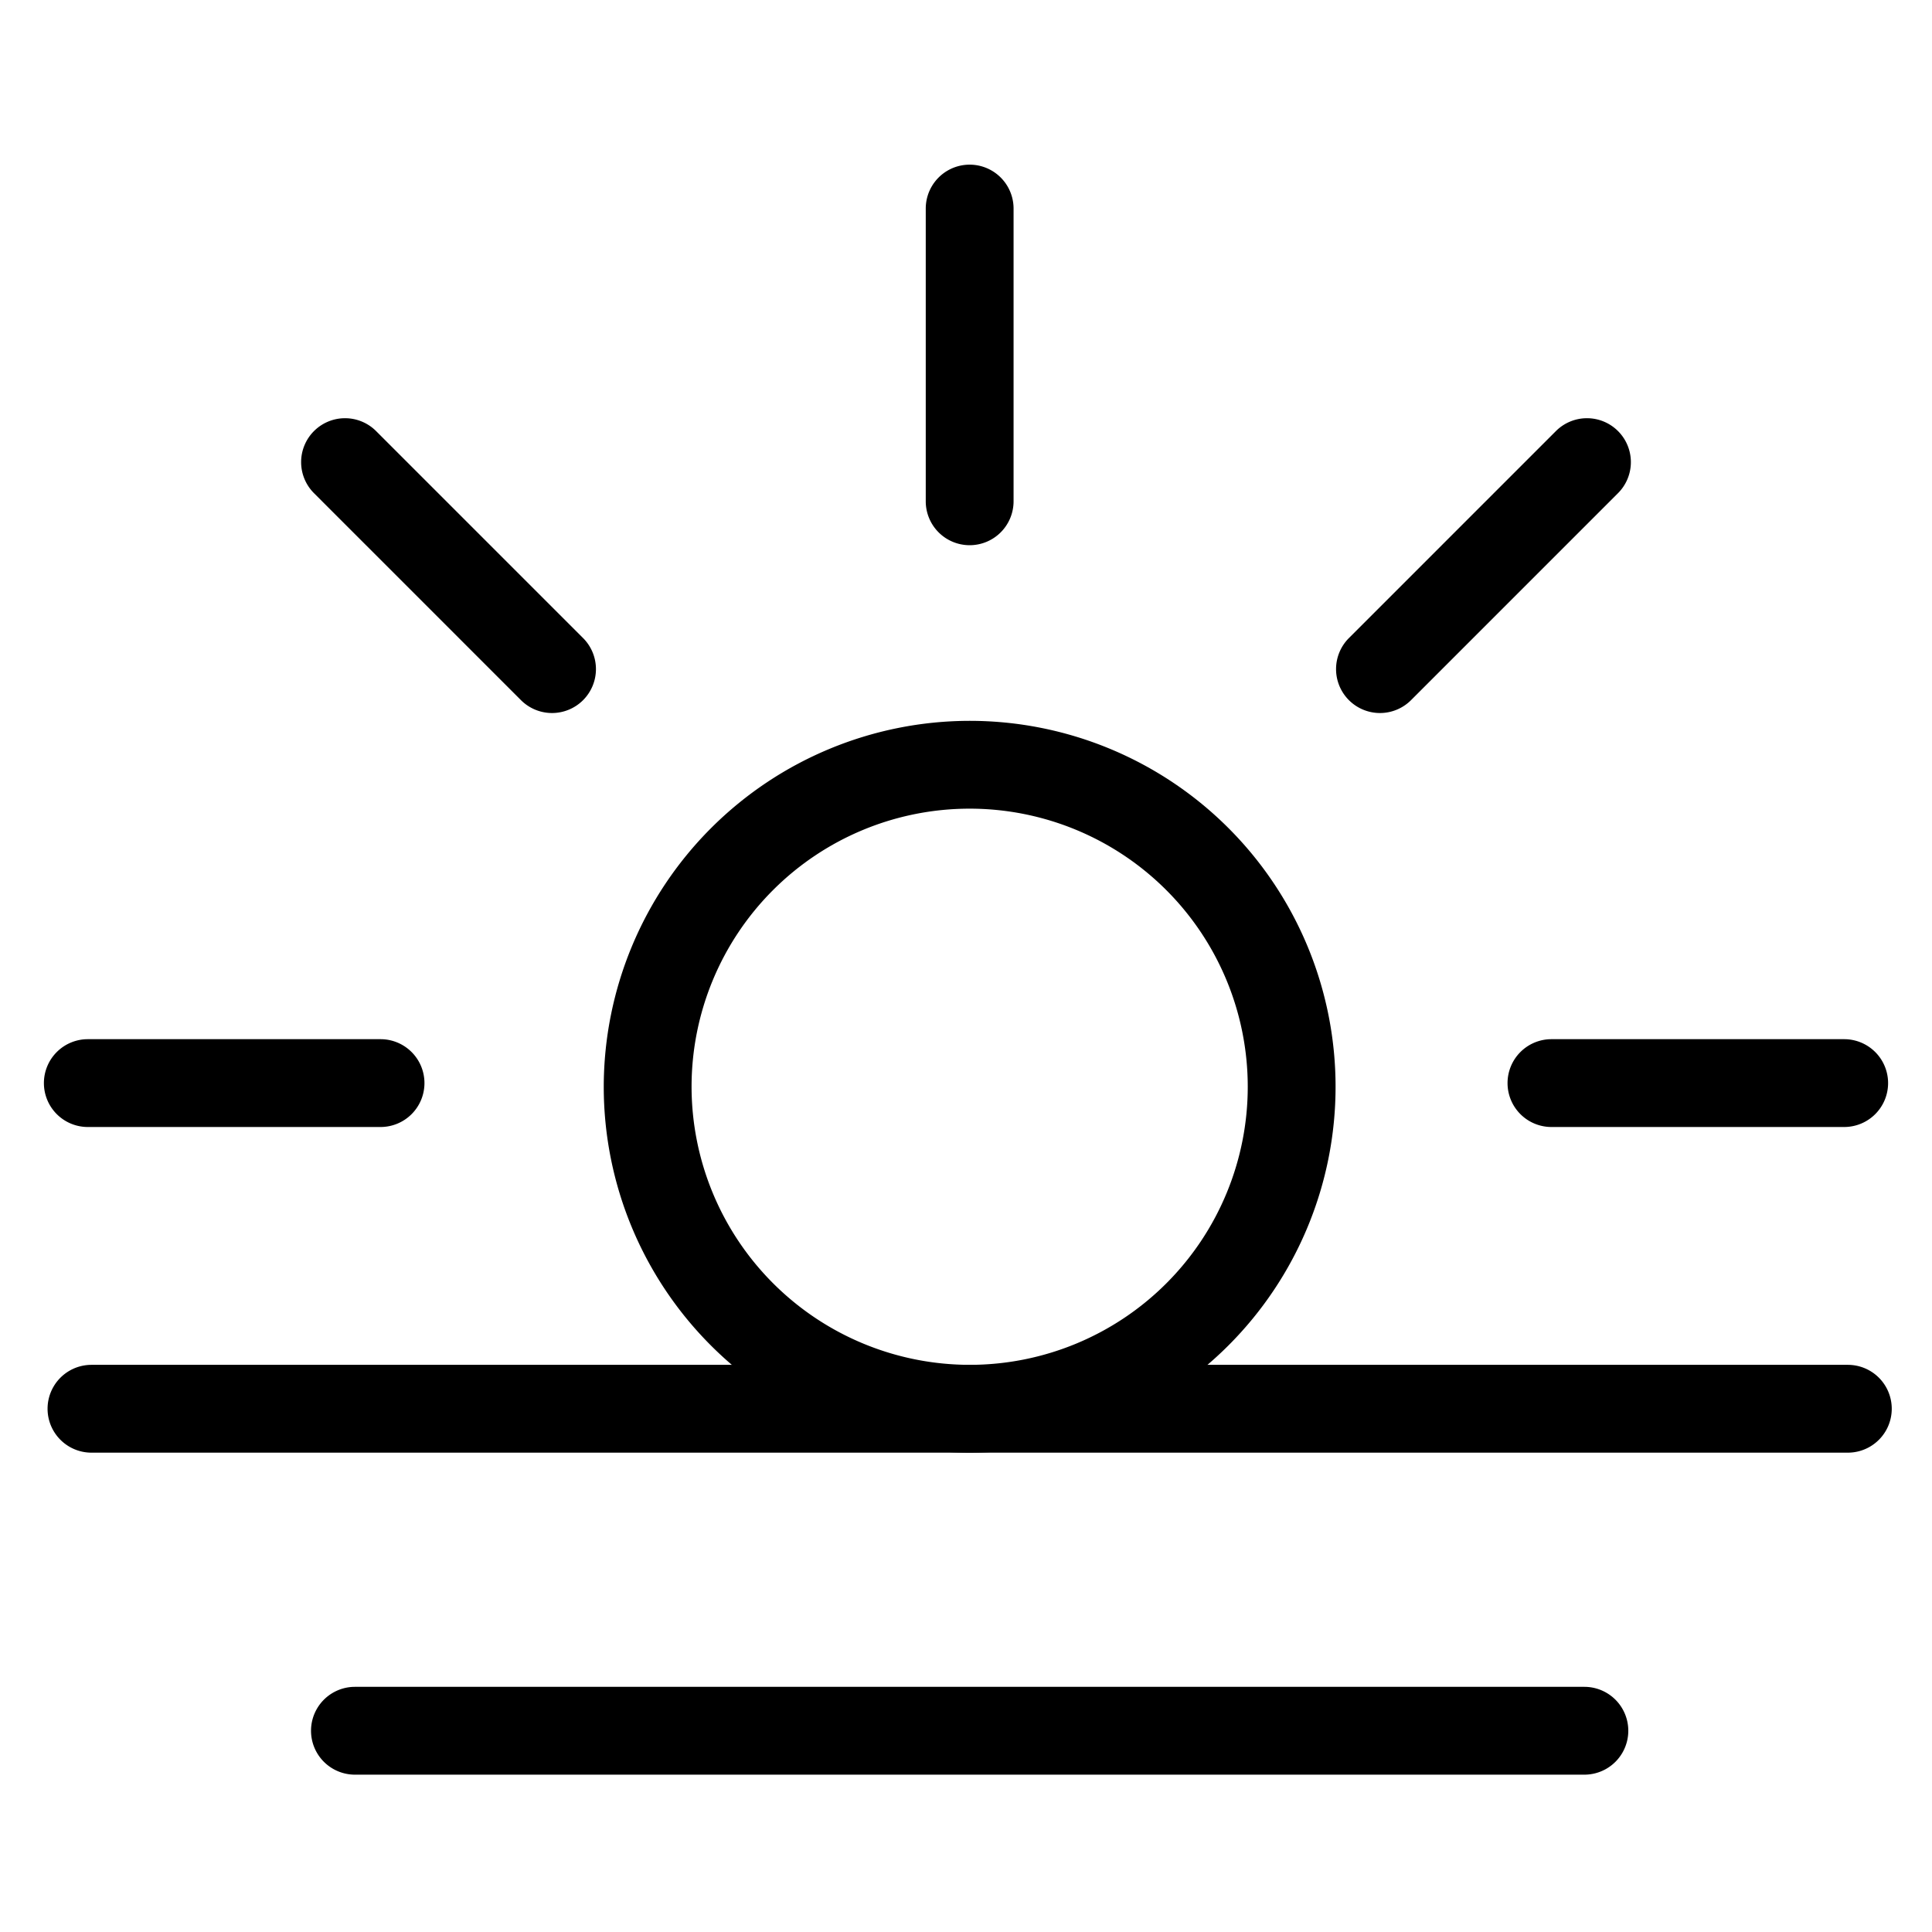 <svg viewBox="0 0 264 264">
    <g transform="translate(-4224)" clip-path="url(#clip-path)">
        <path d="M4440.5 242.5h-168a6 6 0 0 1 0-12h168a6 6 0 0 1 0 12Zm36-44h-240a6 6 0 0 1 0-12h240a6 6 0 0 1 0 12Zm-120-124a6 6 0 0 1-6-6v-40a6 6 0 0 1 12 0v40a6 6 0 0 1-6 6ZM4482 148a6 6 0 0 1-6 6h-40a6 6 0 0 1-6-6 6 6 0 0 1 6-6h40a6 6 0 0 1 6 6Zm-200 0a6 6 0 0 1-6 6h-40a6 6 0 0 1-6-6 6 6 0 0 1 6-6h40a6 6 0 0 1 6 6Zm163.095-89.096a6 6 0 0 1 0 8.485l-28.284 28.285a6 6 0 0 1-8.486 0 6 6 0 0 1 0-8.486l28.285-28.284a6 6 0 0 1 8.485 0Zm-178.19 0a6 6 0 0 1 8.485 0l28.285 28.284a6 6 0 0 1 0 8.486 6 6 0 0 1-8.486 0l-28.284-28.285a6 6 0 0 1 0-8.485Z"/>
        <path d="M4356.5 98.5a50 50 0 1 1-50 50 50.057 50.057 0 0 1 50-50Zm0 88a38 38 0 1 0-38-38 38.043 38.043 0 0 0 38 38Z"/>
    </g>
</svg>
